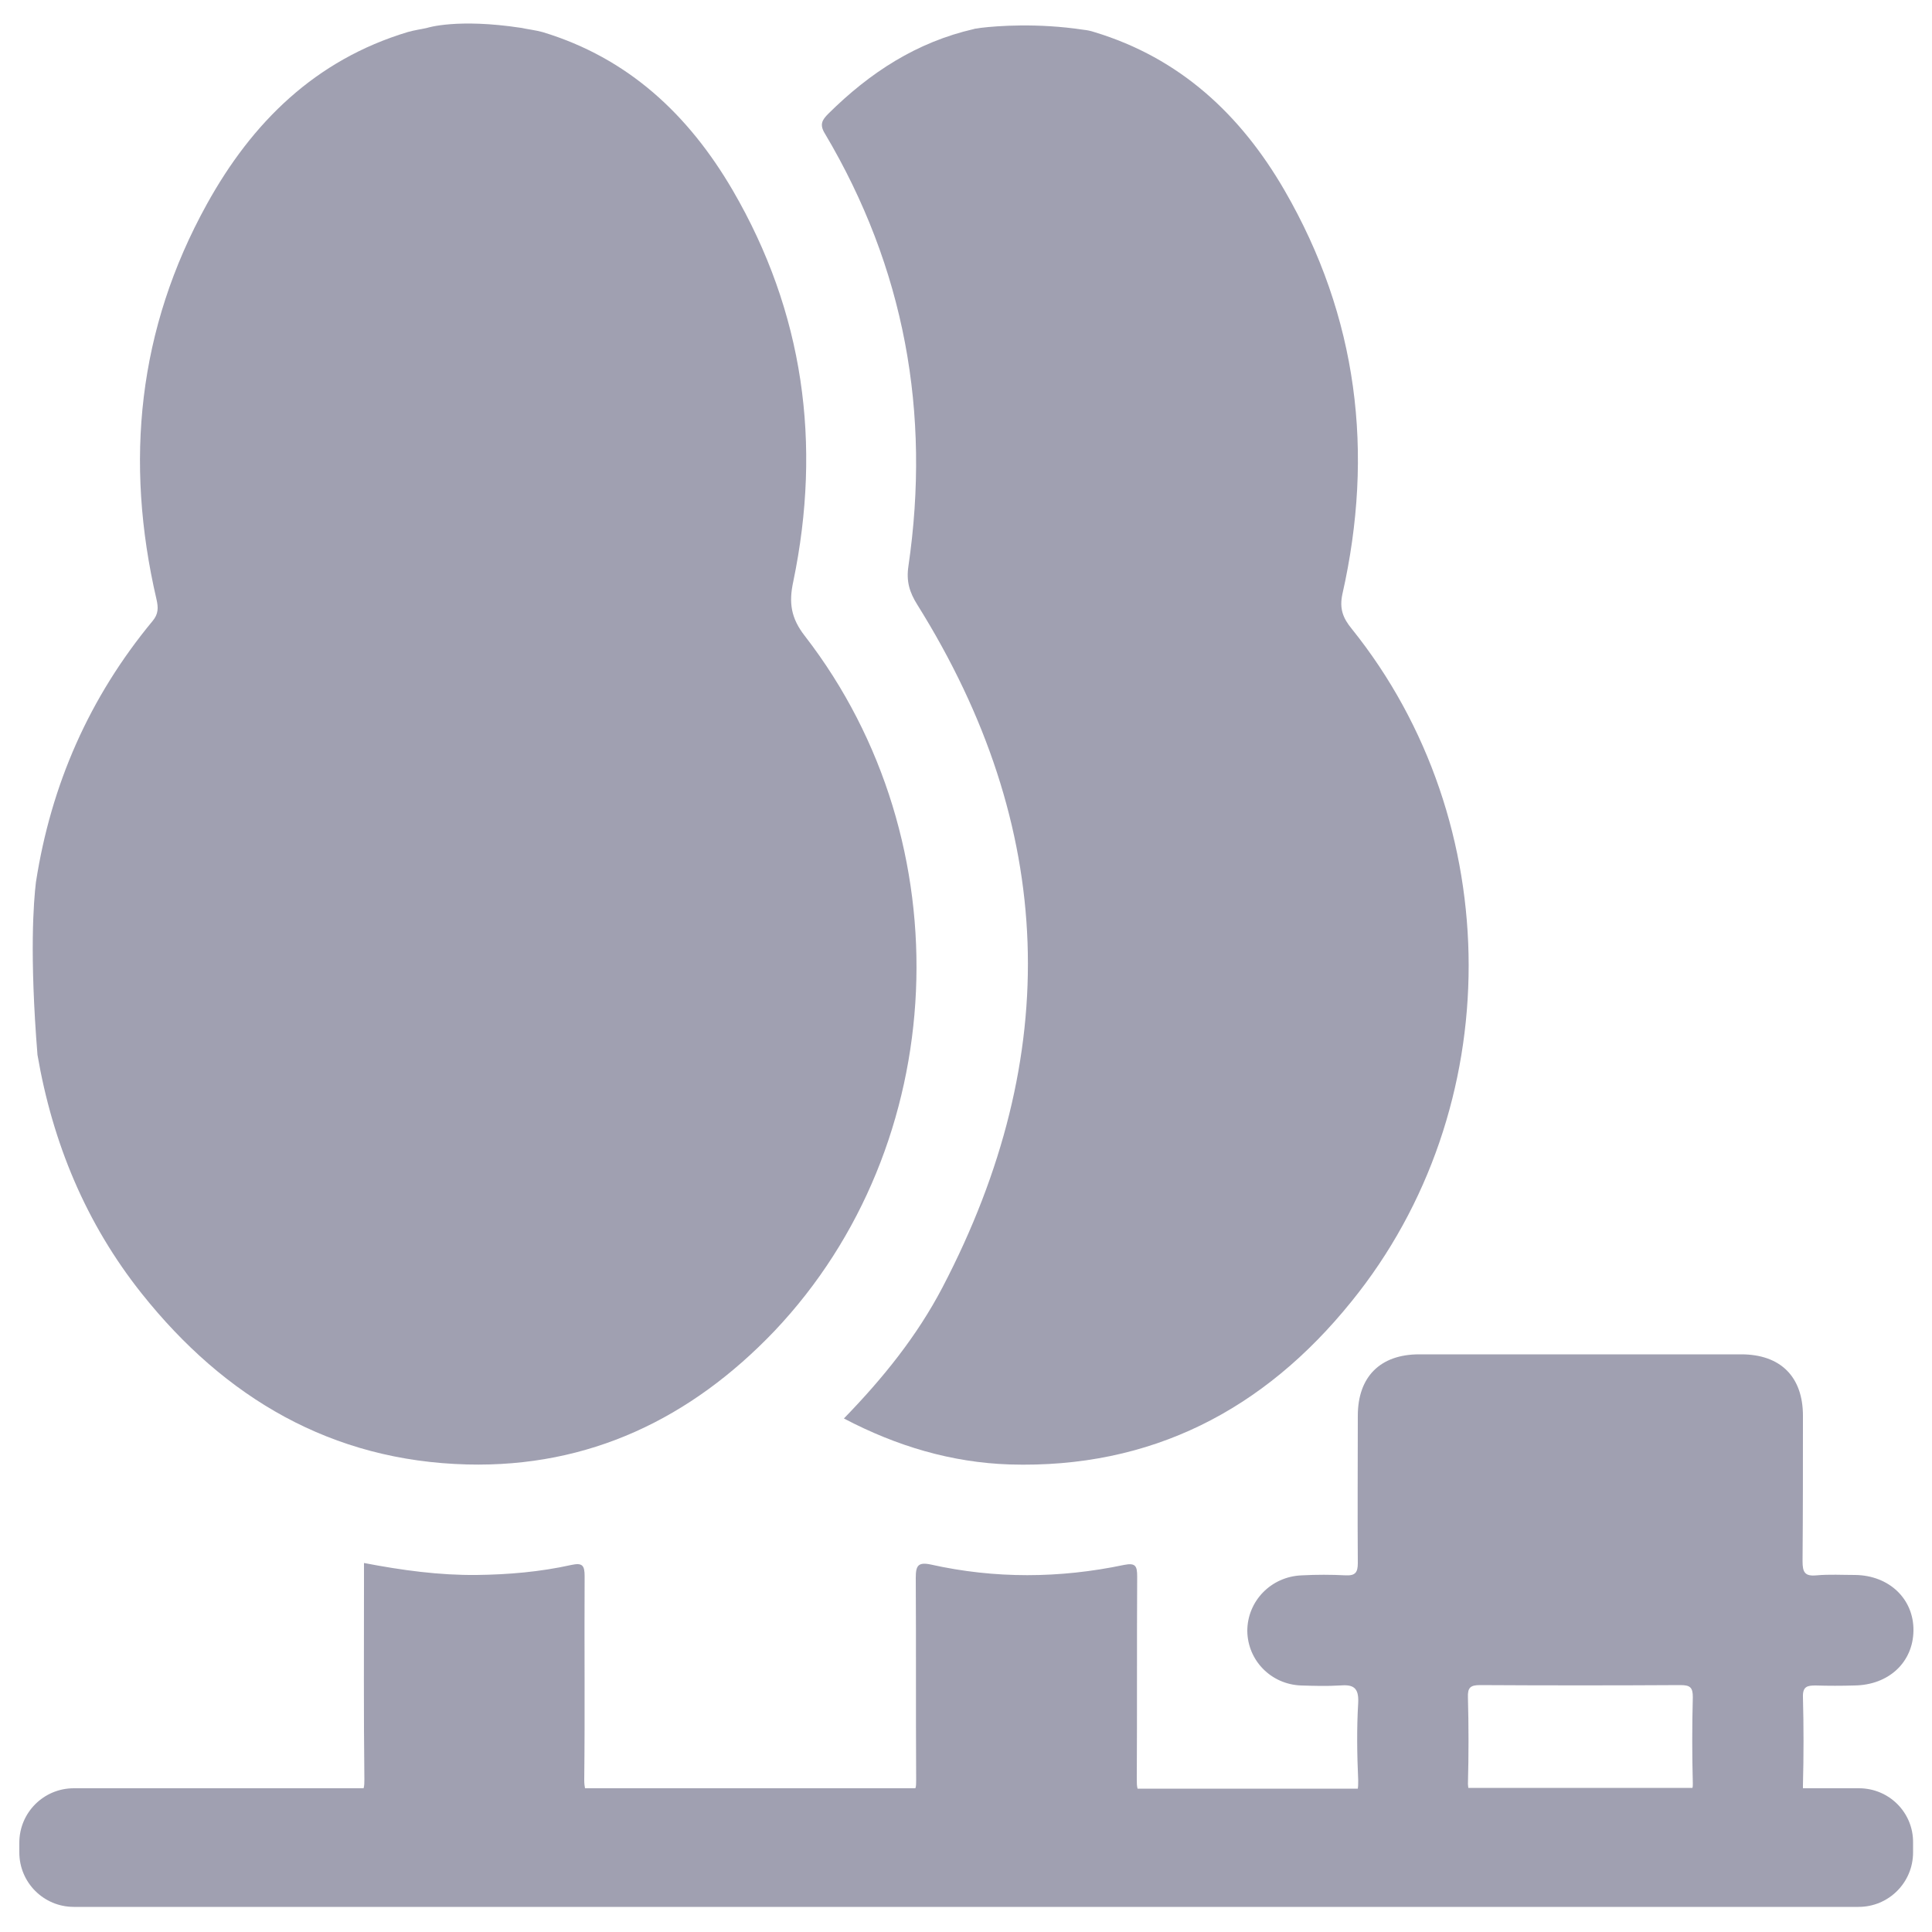 <svg width="500" height="500" viewBox="0 0 500 500" fill="none" xmlns="http://www.w3.org/2000/svg">
<path d="M208.3 164.6C204.7 160 204.1 156 205.3 150.5C212.7 114.8 208 80.8 189.6 49.2C178.2 29.7 162.6 15 140.4 8.3C138.6 7.8 136.7 7.6 134.8 7.2C118.3 4.7 110.6 7.2 110.6 7.2C108.9 7.6 107.2 7.8 105.5 8.3C81.6 15.5 65.2 31.7 53.5 52.9C35.7 85.1 32.2 119.4 40.5 155.1C41 157.3 41 158.9 39.5 160.7C23.1 180.5 13.2 203.1 9.3 228.3C8.7 233.3 7.6 246.9 9.7 273C13.6 295.7 22.2 316.6 36.7 334.8C58.2 361.8 85.8 378.1 120.9 379C152.5 379.8 178.8 367.1 200.4 344.5C246.2 296.2 249.7 218.1 208.3 164.6Z" fill="#A0A0B1"/>
<path d="M349.8 162.7C347.6 160 346.6 157.6 347.4 153.8C355.7 117.1 351.4 82 332.4 49.2C321.1 29.7 305.4 15 283.2 8.3C282.3 8 281.4 7.8 280.4 7.7C268.5 5.9 258 6.7 253.9 7.2C253.5 7.3 253 7.3 252.6 7.4C252.3 7.4 252.1 7.5 252.1 7.5C237.2 10.9 225.1 18.8 214.4 29.4C212.8 31 212 32.2 213.5 34.6C234.1 69.3 240.9 106.8 235.1 146.5C234.5 150.5 235.4 153.3 237.4 156.5C273.4 214.1 275.3 273.1 243.9 333.2C237.3 345.8 228.5 356.7 218.4 367.1C232.1 374.3 246.3 378.5 261.3 379C297.9 380.1 327.1 364.9 349.7 336.9C390.3 286.9 390.1 212.8 349.8 162.7Z" fill="#A0A0B1"/>
<path d="M481.1 462.8H466.6C466.6 462.6 466.6 462.3 466.6 462C466.8 454.4 466.8 446.8 466.6 439.2C466.5 436.4 467.8 436.2 469.9 436.2C473.2 436.3 476.6 436.3 479.9 436.2C488.8 436.1 495.1 430.2 495.2 422C495.3 413.8 488.9 407.7 480.1 407.6C476.8 407.6 473.4 407.4 470.1 407.7C467 408 466.5 406.8 466.5 404C466.6 391.5 466.6 378.9 466.6 366.4C466.6 356.3 460.8 350.5 450.6 350.5C422.8 350.5 395.1 350.5 367.3 350.5C357.2 350.5 351.4 356.3 351.4 366.4C351.4 379.1 351.3 391.8 351.4 404.5C351.4 406.9 350.8 407.8 348.3 407.7C344.5 407.5 340.7 407.5 336.9 407.7C328.9 408 322.8 414.4 322.8 422.1C322.9 429.7 328.9 435.9 336.7 436.2C340 436.3 343.4 436.4 346.7 436.2C350.2 435.9 351.7 436.7 351.5 440.7C351.1 447.3 351.2 454 351.5 460.7C351.5 461.6 351.5 462.3 351.4 462.9H294.4C294.2 462.2 294.2 461.4 294.2 460.4C294.3 442.9 294.2 425.5 294.3 408C294.3 405.3 293.9 404.4 290.9 405C274.2 408.5 257.5 408.6 240.9 404.9C237.6 404.2 237 405.2 237 408.3C237.1 425.8 237 443.2 237.1 460.7C237.1 461.6 237.1 462.3 236.9 462.8H151.4C151.3 462.3 151.2 461.6 151.2 460.7C151.4 443.1 151.2 425.5 151.3 407.9C151.3 405.1 150.7 404.4 147.9 405C139.8 406.8 131.6 407.5 123.4 407.6C113.7 407.7 104.1 406.4 94.2 404.5C94.2 406.4 94.2 407.9 94.2 409.5C94.2 426.5 94.1 443.5 94.3 460.4C94.3 461.4 94.3 462.1 94.1 462.8H19.1C11.3 462.8 5 469.1 5 476.9V479.4C5 487.2 11.3 493.5 19.1 493.5H481C488.8 493.5 495.1 487.2 495.1 479.4V476.9C495.2 469.1 488.9 462.8 481.1 462.8ZM379.9 461.7C380.1 454.2 380.1 446.8 379.9 439.3C379.8 436.8 380.5 436.1 383 436.1C400.3 436.2 417.6 436.2 434.9 436.1C437.4 436.1 438.1 436.7 438.1 439.2C437.9 446.7 437.9 454.1 438.1 461.6C438.1 462 438.1 462.4 438 462.7H380C380 462.5 379.9 462.1 379.9 461.7Z" fill="#A0A0B1"/>
</svg>
